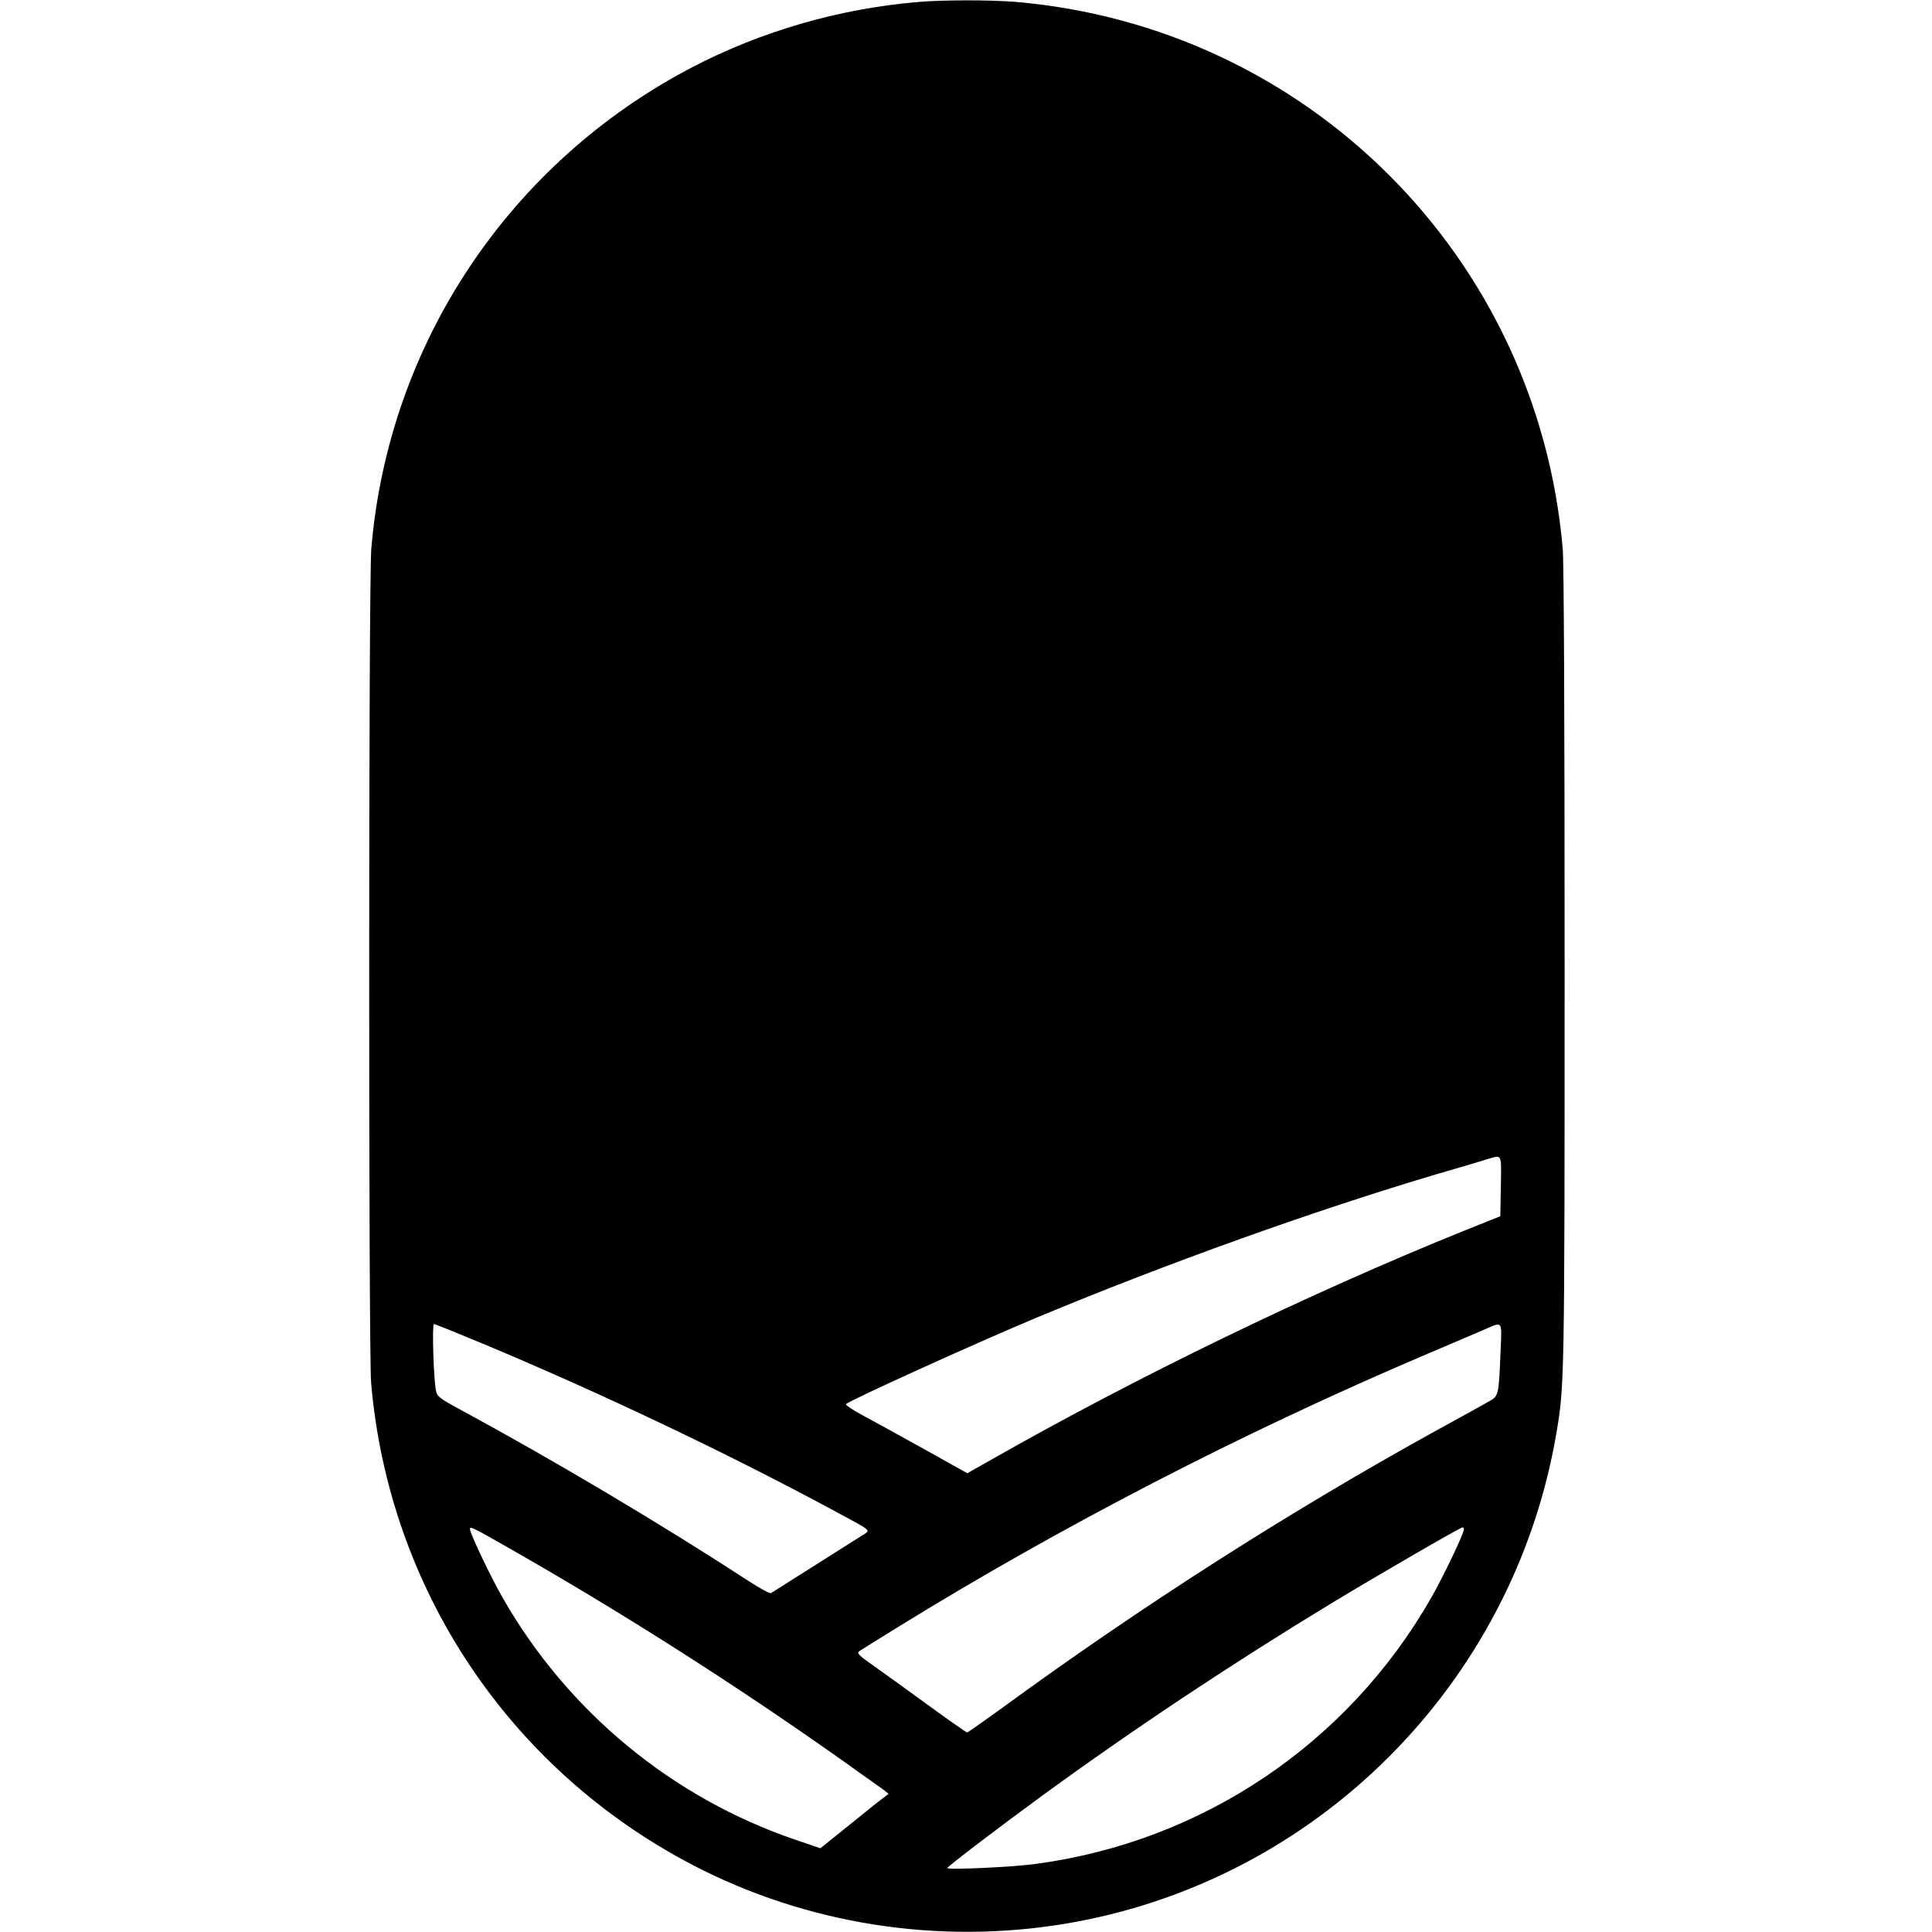 <?xml version="1.0" standalone="no"?>
<!DOCTYPE svg PUBLIC "-//W3C//DTD SVG 20010904//EN"
 "http://www.w3.org/TR/2001/REC-SVG-20010904/DTD/svg10.dtd">
<svg version="1.0" xmlns="http://www.w3.org/2000/svg"
 width="1036pt" height="1036pt" viewBox="0 0 1036 1036"
 preserveAspectRatio="xMidYMid meet">
<g transform="translate(0,1036) scale(0.1,-0.1)"
fill="#000000" stroke="none">
<path d="M4918 10349 c-424 -37 -836 -157 -1205 -349 -982 -512 -1630 -1484
-1722 -2583 -15 -173 -15 -4303 -1 -4472 95 -1104 739 -2071 1723 -2585 610
-318 1317 -430 2003 -315 1340 225 2398 1281 2629 2625 44 256 45 274 45 2505
0 1366 -4 2163 -10 2240 -134 1567 -1368 2801 -2935 2935 -135 11 -396 11
-527 -1z m3130 -6350 l-3 -161 -205 -82 c-823 -333 -1734 -774 -2524 -1223
l-129 -73 -231 129 c-127 71 -275 152 -329 181 -54 29 -95 56 -90 61 21 21
702 330 1023 464 685 286 1487 574 2145 769 121 35 243 71 270 80 81 24 76 34
73 -145z m-5462 -843 c630 -263 1318 -590 1894 -901 202 -109 190 -98 144
-128 -49 -31 -475 -301 -490 -310 -6 -3 -60 26 -120 65 -466 304 -1043 647
-1549 921 -109 59 -121 69 -127 99 -13 60 -22 358 -11 358 6 0 122 -47 259
-104z m5460 -53 c-9 -223 -10 -229 -60 -257 -22 -13 -151 -84 -286 -158 -781
-431 -1576 -938 -2331 -1490 -97 -70 -179 -128 -183 -128 -4 0 -96 64 -204
143 -108 79 -241 174 -294 212 -85 60 -95 70 -80 81 9 6 100 63 202 126 883
545 1843 1041 2825 1460 154 65 305 130 335 143 89 38 84 46 76 -132z m-5272
-1070 c580 -332 1166 -706 1716 -1094 124 -88 236 -168 250 -178 l25 -20 -30
-23 c-17 -12 -99 -78 -183 -146 l-153 -123 -132 45 c-662 225 -1223 688 -1572
1299 -66 115 -175 345 -175 368 0 16 11 11 254 -128z m5076 126 c0 -22 -111
-254 -175 -366 -447 -783 -1227 -1308 -2121 -1428 -122 -17 -474 -33 -474 -22
0 8 272 215 510 389 495 361 1021 710 1555 1034 246 149 685 403 698 404 4 0
7 -5 7 -11z"/>
</g>
</svg>
